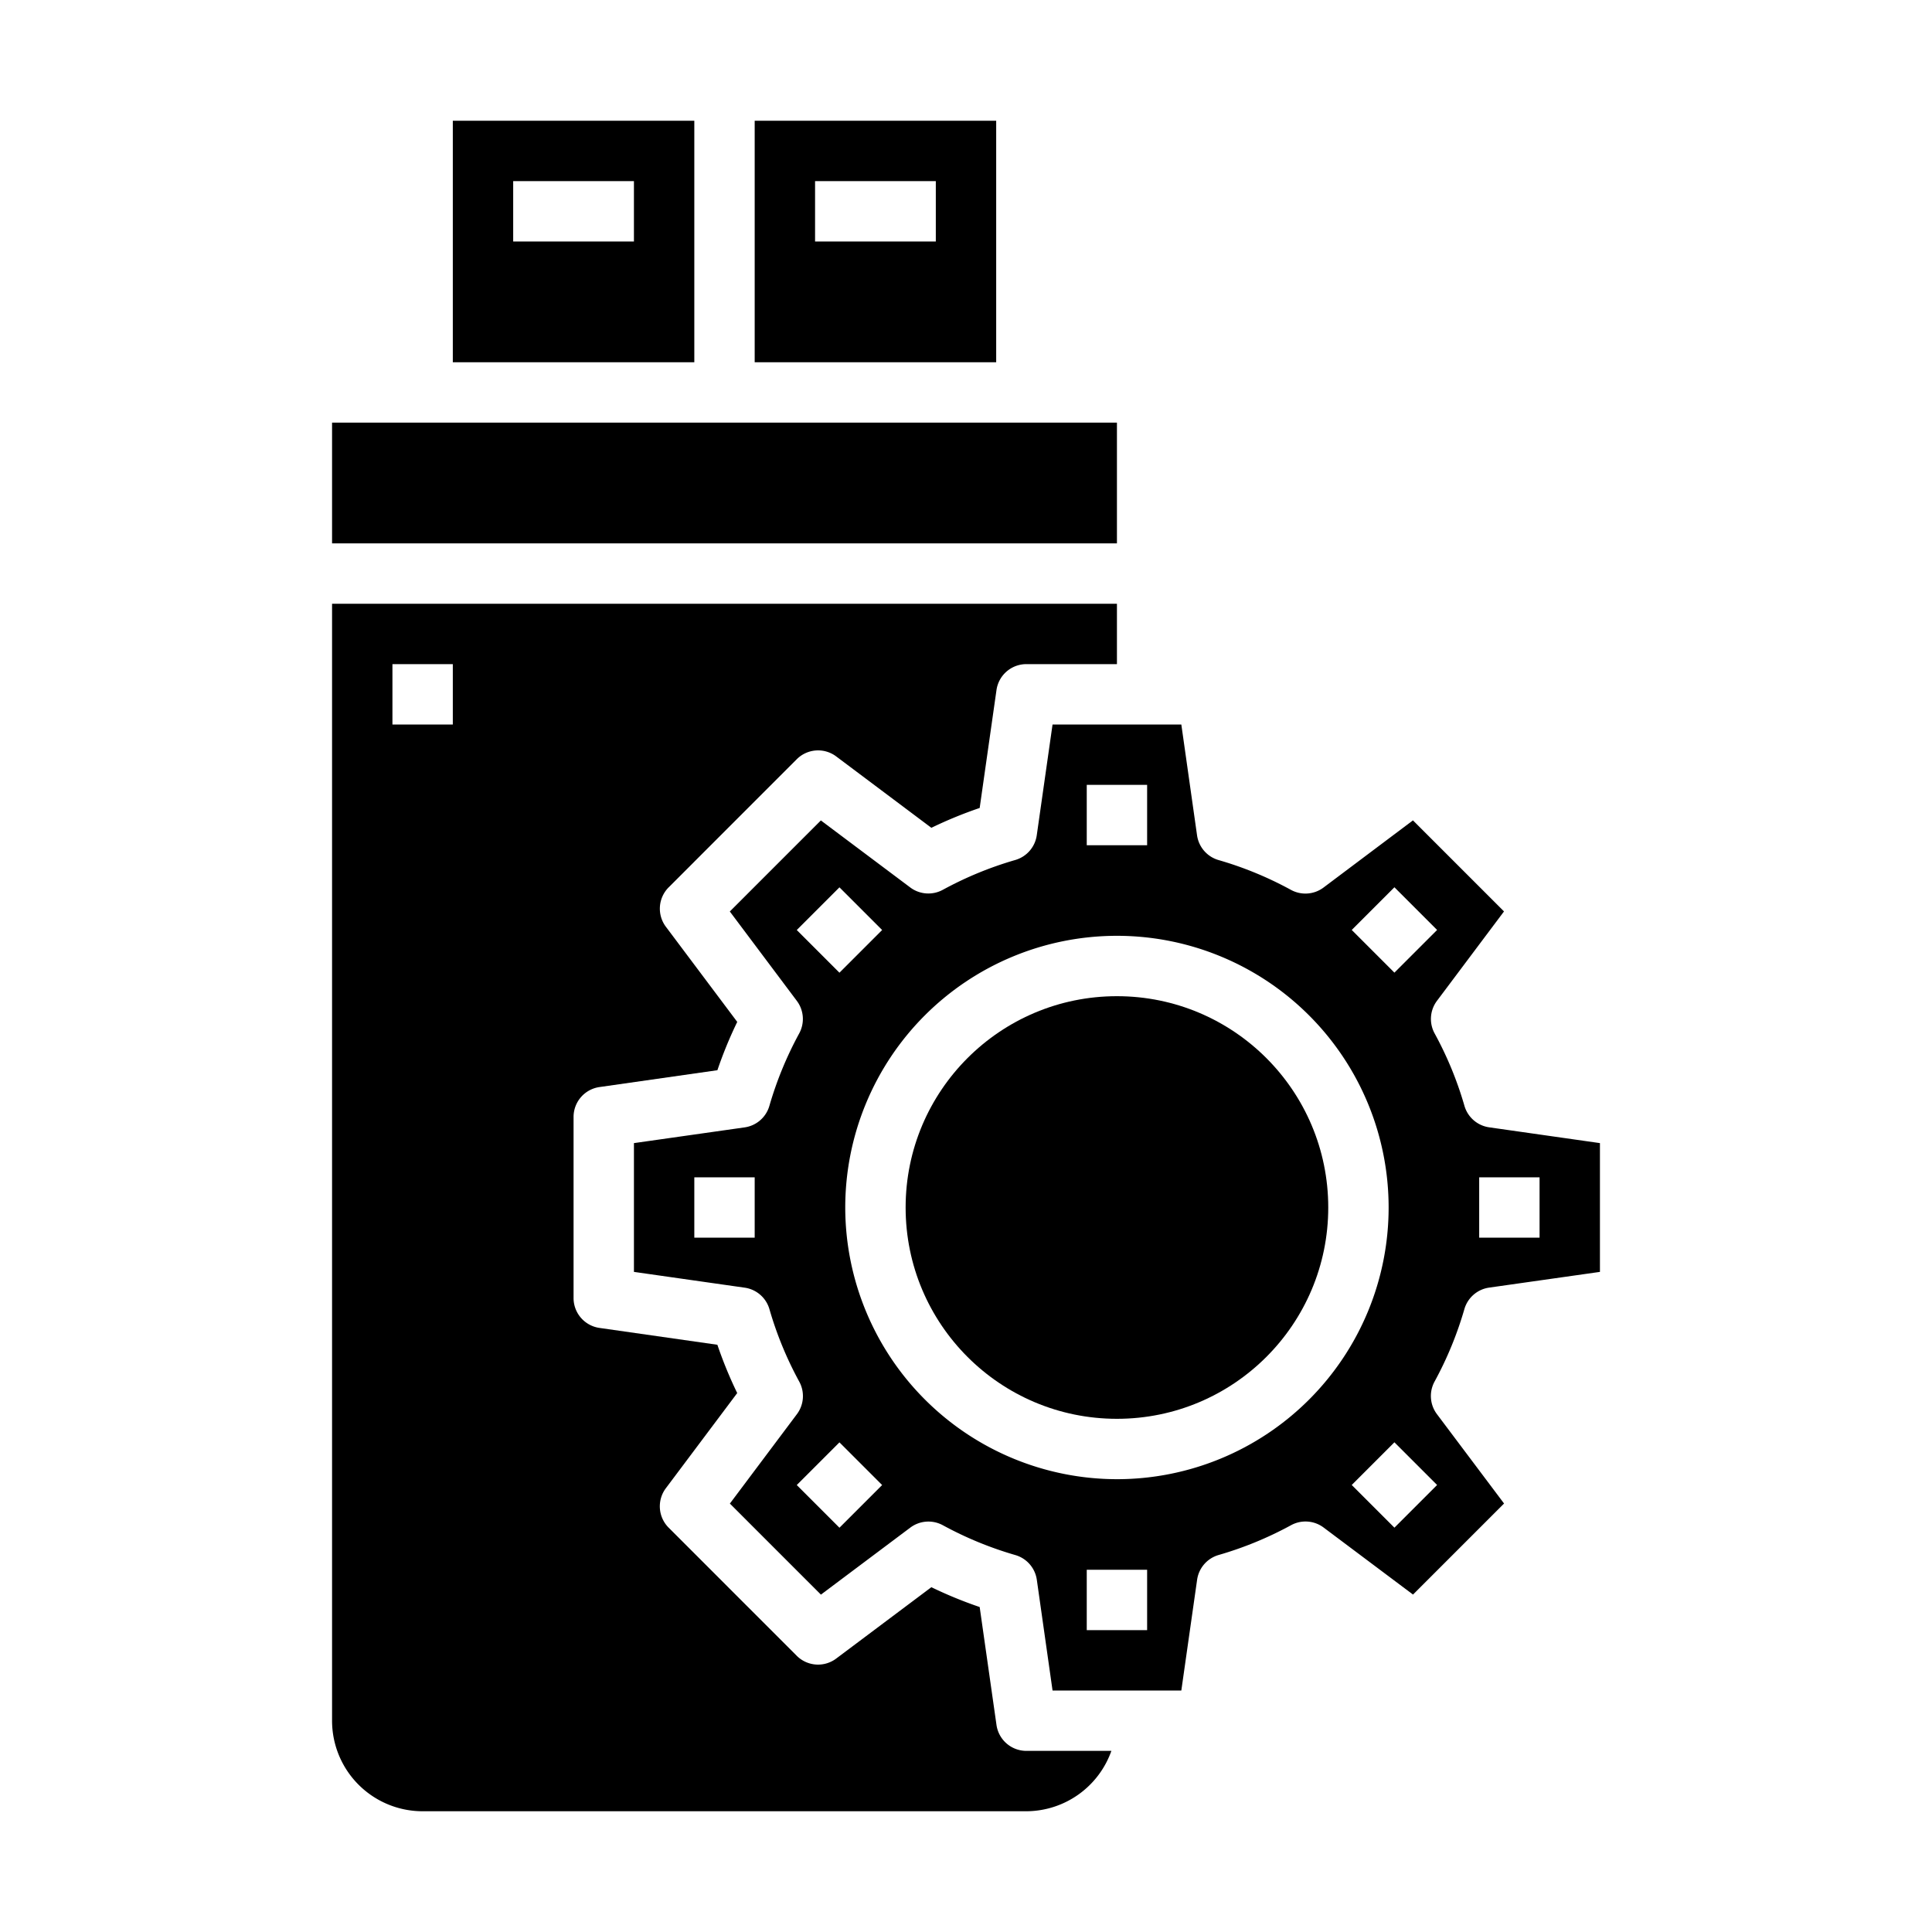 <svg xmlns="http://www.w3.org/2000/svg" viewBox="0 0 64 64" x="0px" y="0px"><g><path d="M33,4H25v8h8ZM31,8H27V6h4Z"></path><path d="M33.01,57.142l-.557-3.907a13.936,13.936,0,0,1-1.6-.657L27.7,54.942a1,1,0,0,1-1.307-.092l-4.243-4.244a1,1,0,0,1-.093-1.306l2.364-3.153a13.921,13.921,0,0,1-.657-1.6l-3.906-.558A1,1,0,0,1,19,43V37a1,1,0,0,1,.859-.99l3.906-.558a13.905,13.905,0,0,1,.657-1.6L22.058,30.7a1,1,0,0,1,.093-1.306l4.243-4.244a1,1,0,0,1,1.307-.092l3.152,2.364a13.936,13.936,0,0,1,1.6-.657l.557-3.907A1,1,0,0,1,34,22h3V20H11V57a3,3,0,0,0,3,3H34a3,3,0,0,0,2.816-2H34A1,1,0,0,1,33.01,57.142ZM15,24H13V22h2Z"></path><path d="M15,4v8h8V4Zm6,4H17V6h4Z"></path><circle cx="37" cy="40" r="7"></circle><rect x="11" y="14" width="26" height="4"></rect><path d="M39.656,52.33a1,1,0,0,1,.71-.818,11.9,11.9,0,0,0,2.4-.987,1,1,0,0,1,1.081.077l2.961,2.22,3.016-3.016L47.6,46.845a1,1,0,0,1-.077-1.081,11.9,11.9,0,0,0,.987-2.4,1,1,0,0,1,.818-.71L53,42.133V37.867l-3.67-.523a1,1,0,0,1-.818-.71,11.825,11.825,0,0,0-.988-2.4,1,1,0,0,1,.078-1.081l2.22-2.961-3.016-3.016L43.845,29.4a1,1,0,0,1-1.081.078,11.825,11.825,0,0,0-2.4-.988,1,1,0,0,1-.71-.818L39.133,24H34.867l-.523,3.67a1,1,0,0,1-.71.818,11.948,11.948,0,0,0-2.4.987,1,1,0,0,1-1.081-.077l-2.961-2.22-3.016,3.016,2.22,2.961a1,1,0,0,1,.077,1.081,12,12,0,0,0-.987,2.4,1,1,0,0,1-.819.71L21,37.867v4.266l3.669.523a1,1,0,0,1,.819.71,11.9,11.9,0,0,0,.987,2.4,1,1,0,0,1-.077,1.081l-2.22,2.961,3.016,3.016,2.961-2.22a1,1,0,0,1,1.081-.077,11.948,11.948,0,0,0,2.4.987,1,1,0,0,1,.71.818L34.867,56h4.266ZM49,39h2v2H49ZM25,41H23V39h2Zm22.606,8.192-1.414,1.414-1.414-1.414,1.414-1.414Zm-1.414-19.8,1.414,1.414-1.414,1.414-1.414-1.414ZM36,26h2v2H36Zm-9.606,4.808,1.414-1.414,1.414,1.414-1.414,1.414Zm1.414,19.8-1.414-1.414,1.414-1.414,1.414,1.414ZM28,40a9,9,0,1,1,9,9A9.01,9.01,0,0,1,28,40ZM38,54H36V52h2Z"></path></g></svg>